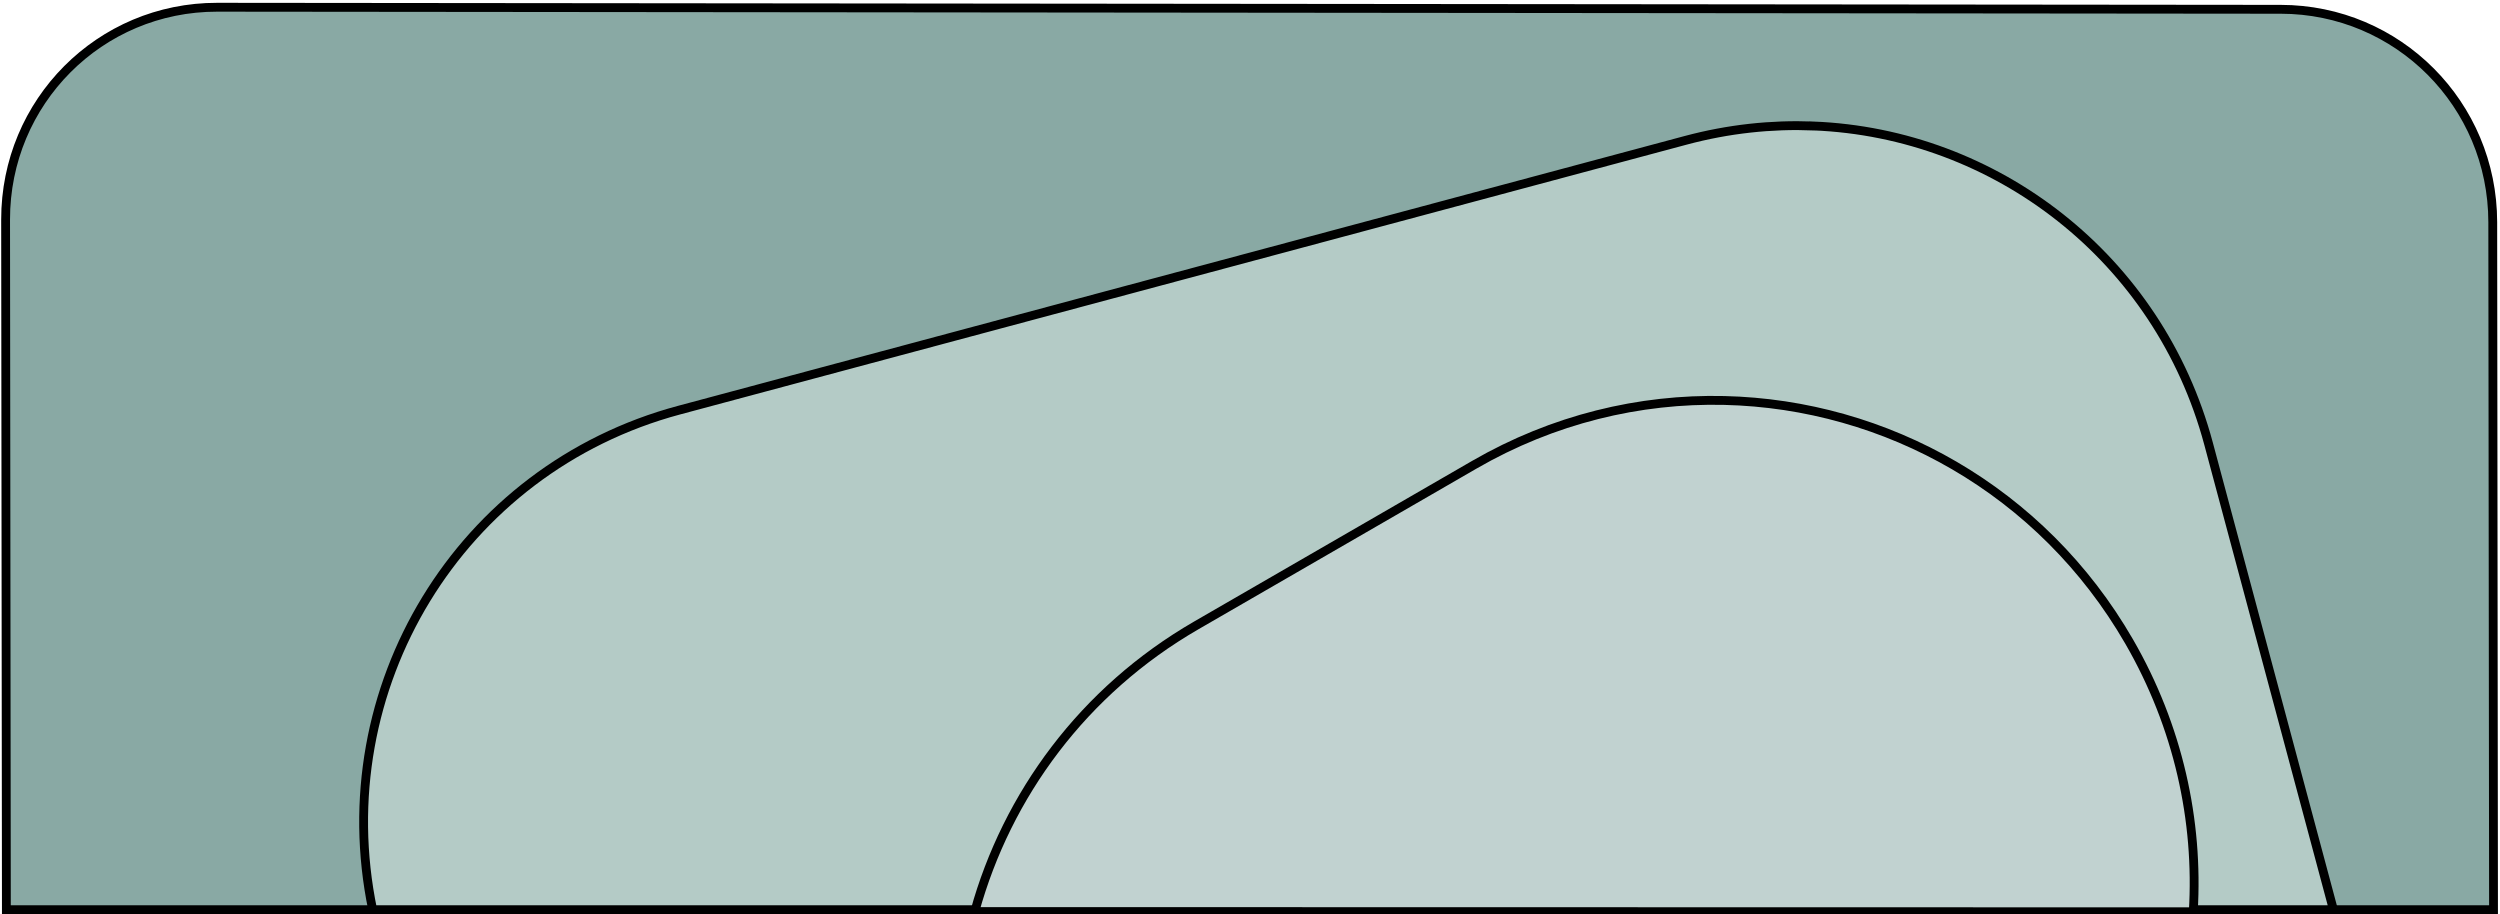 <?xml version="1.0" encoding="UTF-8" standalone="no"?>
<!-- Created with Inkscape (http://www.inkscape.org/) -->

<svg
   width="2318.016"
   height="847.547"
   viewBox="0 0 613.308 224.247"
   version="1.1"
   id="svg1"
   sodipodi:docname="Contact_FooterDecor.svg"
   xml:space="preserve"
   inkscape:version="1.3 (0e150ed6c4, 2023-07-21)"
   xmlns:inkscape="http://www.inkscape.org/namespaces/inkscape"
   xmlns:sodipodi="http://sodipodi.sourceforge.net/DTD/sodipodi-0.dtd"
   xmlns="http://www.w3.org/2000/svg"
   xmlns:svg="http://www.w3.org/2000/svg"><sodipodi:namedview
     id="namedview1"
     pagecolor="#505050"
     bordercolor="#000000"
     borderopacity="1"
     inkscape:showpageshadow="0"
     inkscape:pageopacity="0"
     inkscape:pagecheckerboard="0"
     inkscape:deskcolor="#747474"
     inkscape:document-units="mm"
     inkscape:zoom="0.22627417"
     inkscape:cx="1272.7922"
     inkscape:cy="757.93008"
     inkscape:window-width="1920"
     inkscape:window-height="1009"
     inkscape:window-x="-8"
     inkscape:window-y="-8"
     inkscape:window-maximized="1"
     inkscape:current-layer="layer1" /><defs
     id="defs1" /><g
     inkscape:label="Слой 1"
     inkscape:groupmode="layer"
     id="layer1"
     transform="translate(-11091.248,-3011.87)"><g
       id="g122"
       transform="matrix(0.246,0.918,0.914,-0.245,9240.131,1827.537)"
       style="stroke:#000000;stroke-width:2.288;stroke-dasharray:none;stroke-opacity:1"><path
         id="rect120"
         style="fill:#89a9a4;fill-opacity:1;stroke:#000000;stroke-width:2.288;stroke-linecap:square;stroke-linejoin:miter;stroke-miterlimit:4.7;stroke-dasharray:none;stroke-opacity:1"
         d="m 1246.367,2010.593 c 0,-30.413 24.484,-54.898 54.898,-54.898 l 178.164,2e-4 -0.635,644.628 -177.528,3e-4 c -30.413,0 -54.899,-24.485 -54.899,-54.898 z"
         transform="rotate(-15)" /><path
         id="rect121"
         style="fill:#b4cbc6;fill-opacity:1;stroke:#000000;stroke-width:2.288;stroke-linecap:square;stroke-linejoin:miter;stroke-miterlimit:4.7;stroke-dasharray:none;stroke-opacity:1"
         d="m 1860.559,2011.253 c -3.222,-10.402 -4.956,-21.471 -4.956,-32.959 l -5e-4,-270.149 c 0,-59.066 45.877,-106.893 104.067,-110.27 l 131.049,491.016 -124.518,5e-4 c -49.783,0 -91.68,-32.563 -105.642,-77.639 z" /><path
         id="rect122"
         style="fill:#c1d2d0;fill-opacity:1;stroke:#000000;stroke-width:2.288;stroke-linecap:square;stroke-linejoin:miter;stroke-miterlimit:4.7;stroke-dasharray:none;stroke-opacity:1"
         d="m 2365.493,1403.192 c -11.374,-18.757 -17.912,-40.802 -17.912,-64.429 v -83.211 c 0,-33.885 13.466,-64.497 35.339,-86.845 l 157.41,273.493 c -19.643,13.036 -43.238,20.632 -68.679,20.632 -45.107,0 -84.444,-23.83 -106.157,-59.64 z"
         transform="matrix(0.966,0.26,-0.258,0.966,0,0)" /></g></g></svg>
